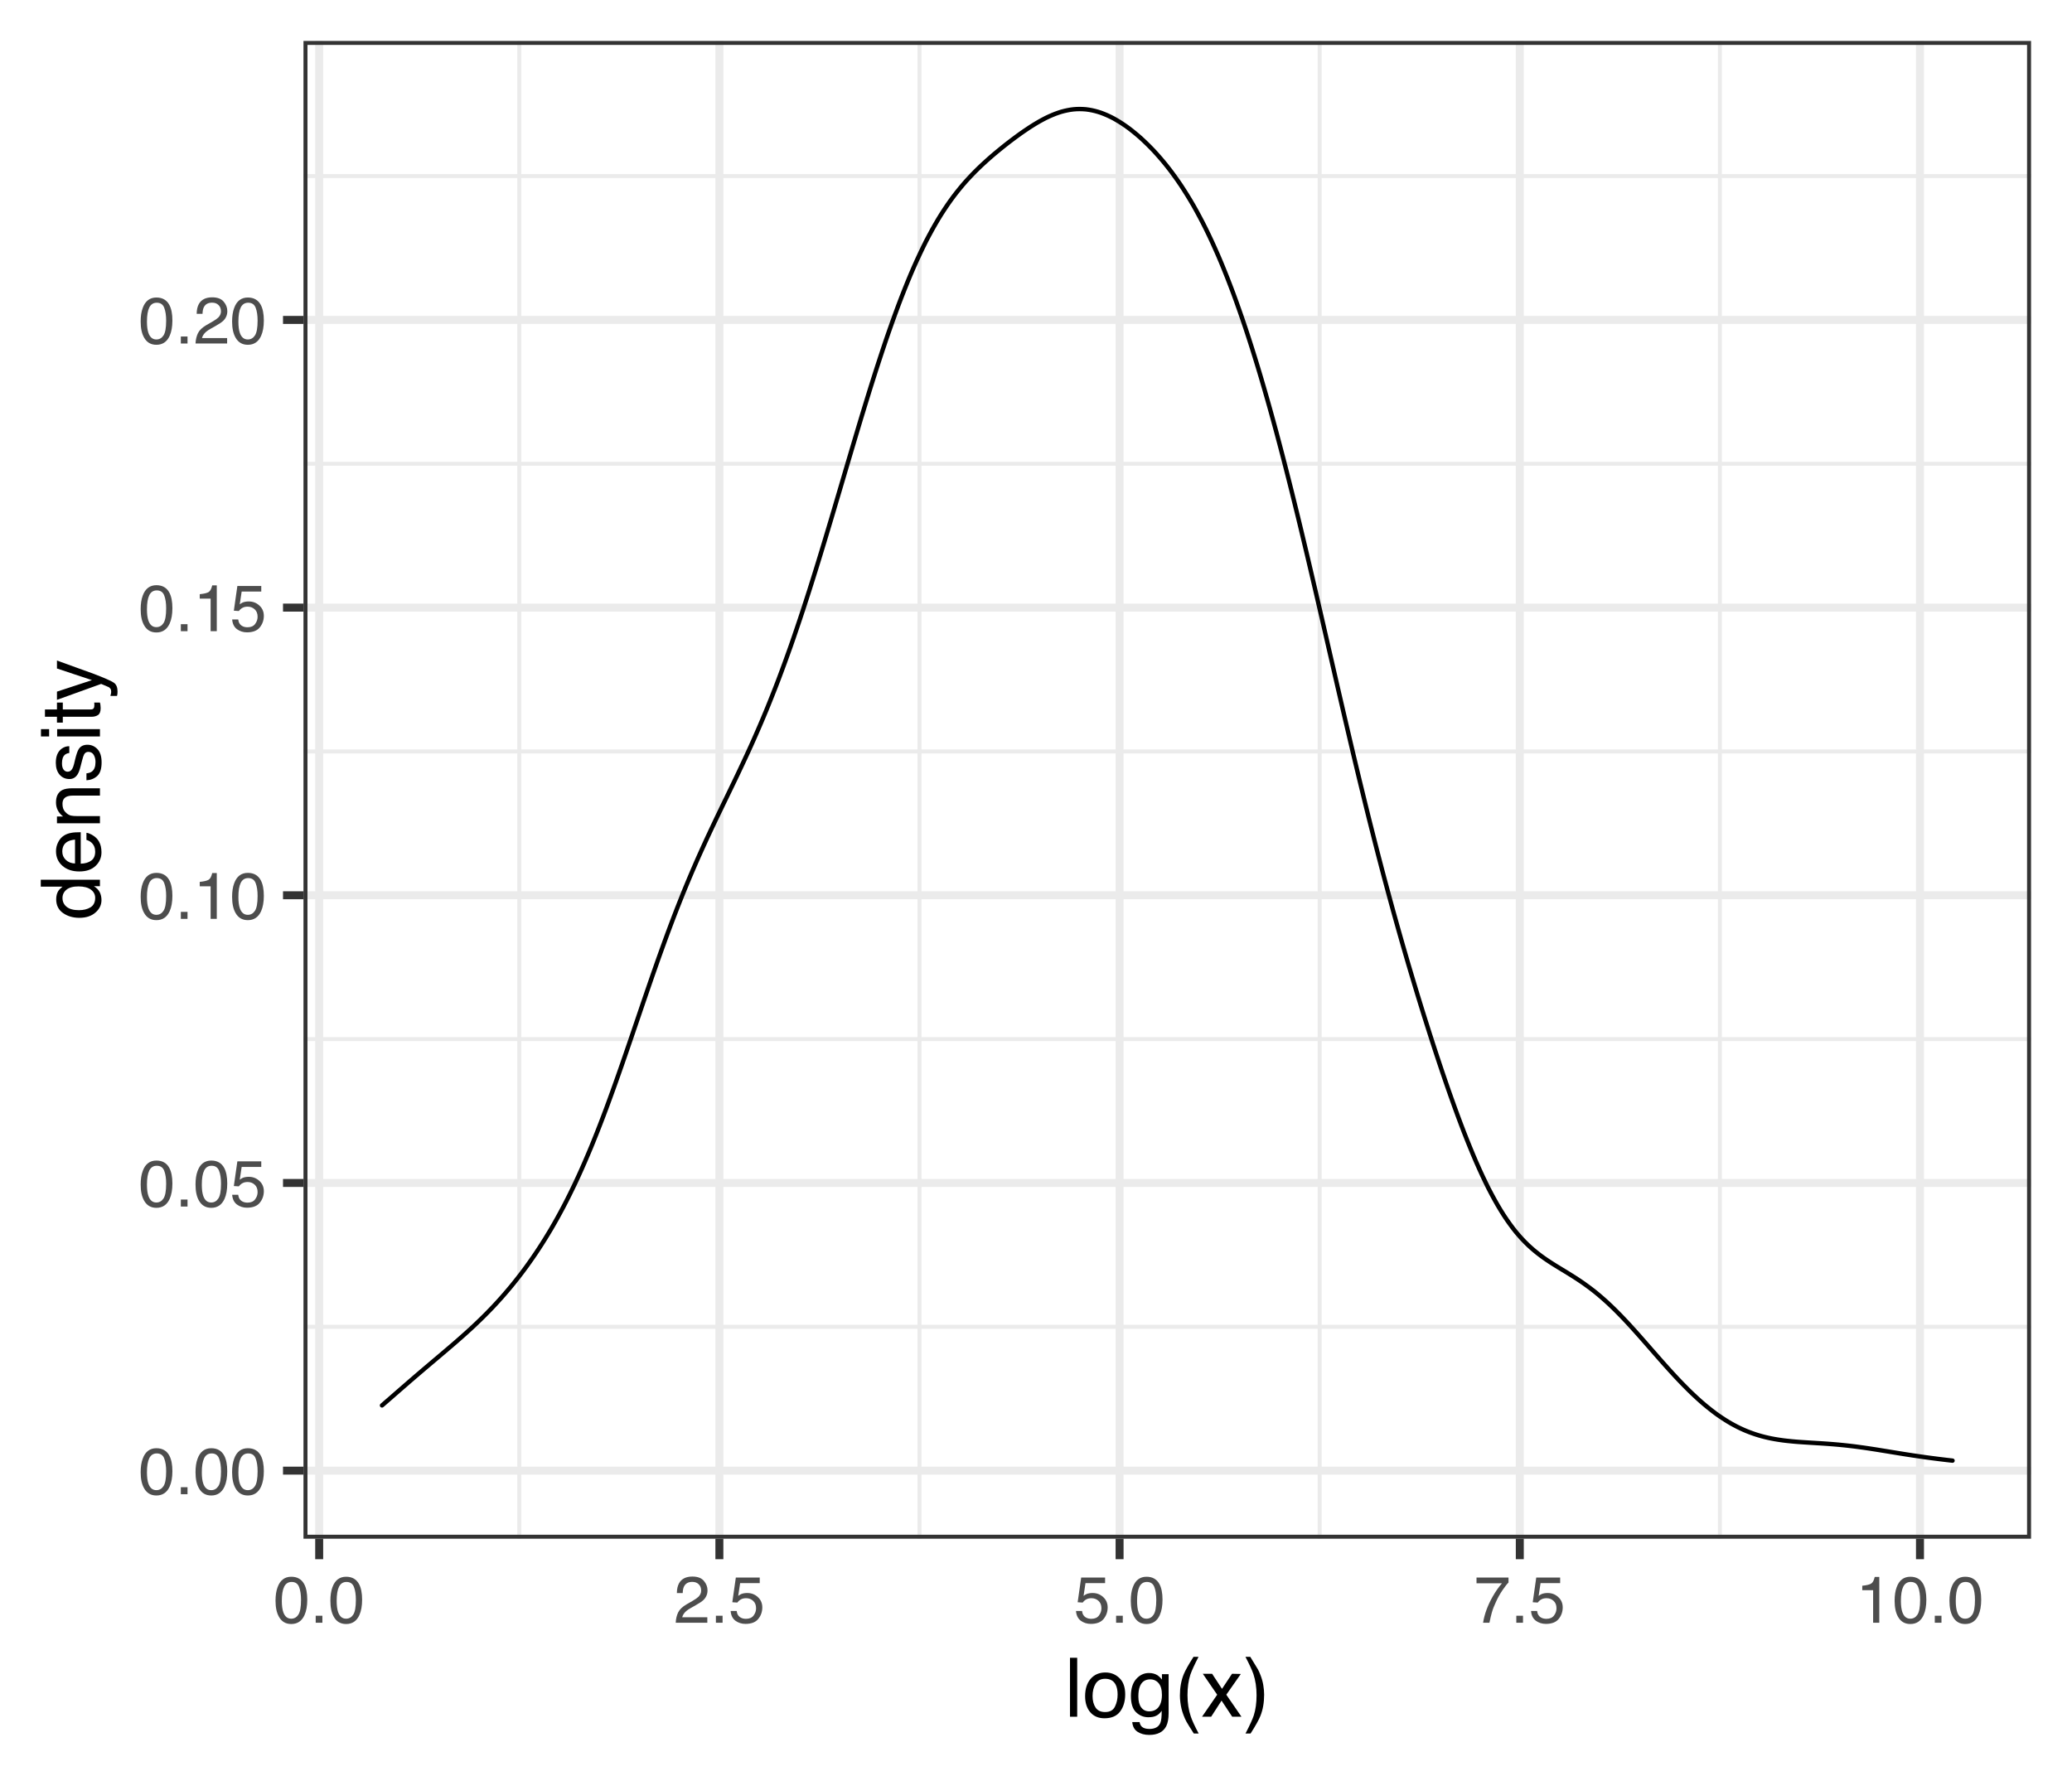 <?xml version="1.0" encoding="UTF-8"?>
<svg xmlns="http://www.w3.org/2000/svg" xmlns:xlink="http://www.w3.org/1999/xlink" width="504pt" height="432pt" viewBox="0 0 504 432" version="1.1">
<defs>
<g>
<symbol overflow="visible" id="glyph0-0">
<path style="stroke:none;" d="M 0.516 0 L 0.516 -11.484 L 9.625 -11.484 L 9.625 0 Z M 8.188 -1.438 L 8.188 -10.047 L 1.953 -10.047 L 1.953 -1.438 Z M 8.188 -1.438 "/>
</symbol>
<symbol overflow="visible" id="glyph0-1">
<path style="stroke:none;" d="M 4.328 -11.188 C 5.773 -11.188 6.82 -10.594 7.469 -9.406 C 7.969 -8.477 8.219 -7.211 8.219 -5.609 C 8.219 -4.086 7.992 -2.832 7.547 -1.844 C 6.891 -0.406 5.816 0.312 4.328 0.312 C 2.984 0.312 1.984 -0.273 1.328 -1.453 C 0.773 -2.422 0.5 -3.727 0.5 -5.375 C 0.5 -6.645 0.664 -7.734 1 -8.641 C 1.613 -10.336 2.723 -11.188 4.328 -11.188 Z M 4.312 -0.984 C 5.039 -0.984 5.617 -1.305 6.047 -1.953 C 6.484 -2.598 6.703 -3.801 6.703 -5.562 C 6.703 -6.832 6.547 -7.875 6.234 -8.688 C 5.922 -9.508 5.316 -9.922 4.422 -9.922 C 3.586 -9.922 2.977 -9.531 2.594 -8.75 C 2.219 -7.977 2.031 -6.832 2.031 -5.312 C 2.031 -4.176 2.148 -3.258 2.391 -2.562 C 2.766 -1.508 3.406 -0.984 4.312 -0.984 Z M 4.312 -0.984 "/>
</symbol>
<symbol overflow="visible" id="glyph0-2">
<path style="stroke:none;" d="M 1.375 -1.703 L 3 -1.703 L 3 0 L 1.375 0 Z M 1.375 -1.703 "/>
</symbol>
<symbol overflow="visible" id="glyph0-3">
<path style="stroke:none;" d="M 1.984 -2.859 C 2.078 -2.055 2.445 -1.5 3.094 -1.188 C 3.426 -1.031 3.812 -0.953 4.25 -0.953 C 5.082 -0.953 5.695 -1.219 6.094 -1.75 C 6.5 -2.281 6.703 -2.867 6.703 -3.516 C 6.703 -4.297 6.461 -4.898 5.984 -5.328 C 5.516 -5.754 4.945 -5.969 4.281 -5.969 C 3.789 -5.969 3.375 -5.875 3.031 -5.688 C 2.688 -5.5 2.391 -5.238 2.141 -4.906 L 0.922 -4.984 L 1.781 -11 L 7.594 -11 L 7.594 -9.641 L 2.828 -9.641 L 2.359 -6.531 C 2.617 -6.727 2.863 -6.879 3.094 -6.984 C 3.508 -7.148 3.992 -7.234 4.547 -7.234 C 5.566 -7.234 6.43 -6.898 7.141 -6.234 C 7.859 -5.578 8.219 -4.742 8.219 -3.734 C 8.219 -2.672 7.891 -1.734 7.234 -0.922 C 6.586 -0.117 5.547 0.281 4.109 0.281 C 3.203 0.281 2.395 0.023 1.688 -0.484 C 0.988 -1.004 0.598 -1.797 0.516 -2.859 Z M 1.984 -2.859 "/>
</symbol>
<symbol overflow="visible" id="glyph0-4">
<path style="stroke:none;" d="M 1.531 -7.922 L 1.531 -9 C 2.551 -9.102 3.258 -9.27 3.656 -9.5 C 4.062 -9.727 4.363 -10.273 4.562 -11.141 L 5.672 -11.141 L 5.672 0 L 4.172 0 L 4.172 -7.922 Z M 1.531 -7.922 "/>
</symbol>
<symbol overflow="visible" id="glyph0-5">
<path style="stroke:none;" d="M 0.5 0 C 0.551 -0.969 0.75 -1.805 1.094 -2.516 C 1.445 -3.234 2.125 -3.883 3.125 -4.469 L 4.625 -5.328 C 5.301 -5.723 5.773 -6.055 6.047 -6.328 C 6.473 -6.766 6.688 -7.258 6.688 -7.812 C 6.688 -8.469 6.488 -8.984 6.094 -9.359 C 5.707 -9.742 5.188 -9.938 4.531 -9.938 C 3.57 -9.938 2.906 -9.57 2.531 -8.844 C 2.332 -8.457 2.223 -7.914 2.203 -7.219 L 0.781 -7.219 C 0.789 -8.195 0.969 -8.992 1.312 -9.609 C 1.926 -10.691 3.004 -11.234 4.547 -11.234 C 5.828 -11.234 6.758 -10.883 7.344 -10.188 C 7.938 -9.5 8.234 -8.727 8.234 -7.875 C 8.234 -6.977 7.922 -6.211 7.297 -5.578 C 6.93 -5.211 6.273 -4.766 5.328 -4.234 L 4.266 -3.641 C 3.754 -3.359 3.352 -3.094 3.062 -2.844 C 2.539 -2.383 2.211 -1.879 2.078 -1.328 L 8.188 -1.328 L 8.188 0 Z M 0.5 0 "/>
</symbol>
<symbol overflow="visible" id="glyph0-6">
<path style="stroke:none;" d="M 8.375 -11 L 8.375 -9.781 C 8.008 -9.426 7.531 -8.816 6.938 -7.953 C 6.344 -7.086 5.816 -6.156 5.359 -5.156 C 4.898 -4.188 4.555 -3.301 4.328 -2.5 C 4.172 -1.977 3.973 -1.145 3.734 0 L 2.188 0 C 2.539 -2.133 3.32 -4.258 4.531 -6.375 C 5.238 -7.613 5.988 -8.688 6.781 -9.594 L 0.594 -9.594 L 0.594 -11 Z M 8.375 -11 "/>
</symbol>
<symbol overflow="visible" id="glyph1-0">
<path style="stroke:none;" d="M 0.641 0 L 0.641 -14.344 L 12.031 -14.344 L 12.031 0 Z M 10.234 -1.797 L 10.234 -12.547 L 2.438 -12.547 L 2.438 -1.797 Z M 10.234 -1.797 "/>
</symbol>
<symbol overflow="visible" id="glyph1-1">
<path style="stroke:none;" d="M 1.344 -14.344 L 3.094 -14.344 L 3.094 0 L 1.344 0 Z M 1.344 -14.344 "/>
</symbol>
<symbol overflow="visible" id="glyph1-2">
<path style="stroke:none;" d="M 5.438 -1.141 C 6.602 -1.141 7.398 -1.578 7.828 -2.453 C 8.266 -3.336 8.484 -4.32 8.484 -5.406 C 8.484 -6.375 8.328 -7.164 8.016 -7.781 C 7.523 -8.75 6.672 -9.234 5.453 -9.234 C 4.379 -9.234 3.598 -8.82 3.109 -8 C 2.629 -7.176 2.391 -6.188 2.391 -5.031 C 2.391 -3.914 2.629 -2.988 3.109 -2.25 C 3.598 -1.508 4.375 -1.141 5.438 -1.141 Z M 5.516 -10.766 C 6.859 -10.766 7.992 -10.312 8.922 -9.406 C 9.859 -8.508 10.328 -7.191 10.328 -5.453 C 10.328 -3.766 9.914 -2.367 9.094 -1.266 C 8.27 -0.172 7 0.375 5.281 0.375 C 3.832 0.375 2.688 -0.109 1.844 -1.078 C 1 -2.055 0.578 -3.363 0.578 -5 C 0.578 -6.758 1.02 -8.16 1.906 -9.203 C 2.801 -10.242 4.004 -10.766 5.516 -10.766 Z M 5.453 -10.719 Z M 5.453 -10.719 "/>
</symbol>
<symbol overflow="visible" id="glyph1-3">
<path style="stroke:none;" d="M 4.984 -10.641 C 5.805 -10.641 6.52 -10.441 7.125 -10.047 C 7.457 -9.816 7.797 -9.484 8.141 -9.047 L 8.141 -10.359 L 9.766 -10.359 L 9.766 -0.844 C 9.766 0.477 9.57 1.523 9.188 2.297 C 8.457 3.711 7.078 4.422 5.047 4.422 C 3.922 4.422 2.973 4.164 2.203 3.656 C 1.441 3.156 1.016 2.367 0.922 1.297 L 2.703 1.297 C 2.785 1.766 2.957 2.129 3.219 2.391 C 3.613 2.773 4.238 2.969 5.094 2.969 C 6.438 2.969 7.316 2.492 7.734 1.547 C 7.984 0.984 8.098 -0.016 8.078 -1.453 C 7.723 -0.922 7.297 -0.523 6.797 -0.266 C 6.305 -0.004 5.656 0.125 4.844 0.125 C 3.707 0.125 2.711 -0.273 1.859 -1.078 C 1.016 -1.879 0.594 -3.207 0.594 -5.062 C 0.594 -6.82 1.02 -8.191 1.875 -9.172 C 2.738 -10.148 3.773 -10.641 4.984 -10.641 Z M 8.141 -5.281 C 8.141 -6.57 7.875 -7.531 7.344 -8.156 C 6.812 -8.781 6.129 -9.094 5.297 -9.094 C 4.066 -9.094 3.223 -8.516 2.766 -7.359 C 2.523 -6.734 2.406 -5.922 2.406 -4.922 C 2.406 -3.742 2.645 -2.848 3.125 -2.234 C 3.602 -1.617 4.242 -1.312 5.047 -1.312 C 6.305 -1.312 7.195 -1.879 7.719 -3.016 C 8 -3.66 8.141 -4.414 8.141 -5.281 Z M 5.188 -10.719 Z M 5.188 -10.719 "/>
</symbol>
<symbol overflow="visible" id="glyph1-4">
<path style="stroke:none;" d="M 5.922 -14.578 C 4.898 -12.598 4.234 -11.141 3.922 -10.203 C 3.461 -8.773 3.234 -7.125 3.234 -5.25 C 3.234 -3.363 3.5 -1.641 4.031 -0.078 C 4.352 0.891 4.992 2.273 5.953 4.078 L 4.766 4.078 C 3.816 2.598 3.227 1.648 3 1.234 C 2.77 0.828 2.52 0.27 2.25 -0.438 C 1.883 -1.395 1.633 -2.422 1.5 -3.516 C 1.426 -4.078 1.391 -4.617 1.391 -5.141 C 1.391 -7.066 1.691 -8.781 2.297 -10.281 C 2.68 -11.238 3.484 -12.672 4.703 -14.578 Z M 5.922 -14.578 "/>
</symbol>
<symbol overflow="visible" id="glyph1-5">
<path style="stroke:none;" d="M 0.297 -10.453 L 2.562 -10.453 L 4.969 -6.781 L 7.406 -10.453 L 9.547 -10.406 L 6.016 -5.359 L 9.703 0 L 7.453 0 L 4.859 -3.922 L 2.328 0 L 0.109 0 L 3.797 -5.359 Z M 0.297 -10.453 "/>
</symbol>
<symbol overflow="visible" id="glyph1-6">
<path style="stroke:none;" d="M 0.688 4.078 C 1.727 2.066 2.398 0.598 2.703 -0.328 C 3.148 -1.734 3.375 -3.375 3.375 -5.25 C 3.375 -7.133 3.113 -8.859 2.594 -10.422 C 2.258 -11.379 1.617 -12.766 0.672 -14.578 L 1.844 -14.578 C 2.844 -12.973 3.445 -11.984 3.656 -11.609 C 3.875 -11.242 4.109 -10.727 4.359 -10.062 C 4.672 -9.25 4.891 -8.445 5.016 -7.656 C 5.148 -6.863 5.219 -6.098 5.219 -5.359 C 5.219 -3.43 4.914 -1.711 4.312 -0.203 C 3.926 0.766 3.129 2.191 1.922 4.078 Z M 0.688 4.078 "/>
</symbol>
<symbol overflow="visible" id="glyph2-0">
<path style="stroke:none;" d="M 0 -0.641 L -14.344 -0.641 L -14.344 -12.031 L 0 -12.031 Z M -1.797 -10.234 L -12.547 -10.234 L -12.547 -2.438 L -1.797 -2.438 Z M -1.797 -10.234 "/>
</symbol>
<symbol overflow="visible" id="glyph2-1">
<path style="stroke:none;" d="M -5.109 -2.406 C -3.984 -2.406 -3.039 -2.641 -2.281 -3.109 C -1.531 -3.586 -1.156 -4.352 -1.156 -5.406 C -1.156 -6.219 -1.504 -6.883 -2.203 -7.406 C -2.91 -7.926 -3.914 -8.188 -5.219 -8.188 C -6.539 -8.188 -7.52 -7.914 -8.156 -7.375 C -8.789 -6.844 -9.109 -6.176 -9.109 -5.375 C -9.109 -4.488 -8.77 -3.77 -8.094 -3.219 C -7.414 -2.676 -6.422 -2.406 -5.109 -2.406 Z M -10.641 -5.047 C -10.641 -5.848 -10.473 -6.52 -10.141 -7.062 C -9.941 -7.375 -9.598 -7.727 -9.109 -8.125 L -14.391 -8.125 L -14.391 -9.812 L 0 -9.812 L 0 -8.234 L -1.453 -8.234 C -0.805 -7.828 -0.336 -7.344 -0.047 -6.781 C 0.234 -6.219 0.375 -5.578 0.375 -4.859 C 0.375 -3.691 -0.113 -2.68 -1.094 -1.828 C -2.07 -0.973 -3.379 -0.547 -5.016 -0.547 C -6.535 -0.547 -7.852 -0.93 -8.969 -1.703 C -10.082 -2.484 -10.641 -3.598 -10.641 -5.047 Z M -10.641 -5.047 "/>
</symbol>
<symbol overflow="visible" id="glyph2-2">
<path style="stroke:none;" d="M -10.688 -5.641 C -10.688 -6.391 -10.516 -7.109 -10.172 -7.797 C -9.828 -8.492 -9.375 -9.023 -8.812 -9.391 C -8.289 -9.742 -7.676 -9.977 -6.969 -10.094 C -6.488 -10.195 -5.723 -10.25 -4.672 -10.25 L -4.672 -2.594 C -3.609 -2.625 -2.754 -2.875 -2.109 -3.344 C -1.473 -3.812 -1.156 -4.535 -1.156 -5.516 C -1.156 -6.43 -1.457 -7.164 -2.062 -7.719 C -2.414 -8.031 -2.82 -8.25 -3.281 -8.375 L -3.281 -10.109 C -2.895 -10.066 -2.469 -9.914 -2 -9.656 C -1.531 -9.395 -1.145 -9.109 -0.844 -8.797 C -0.32 -8.254 0.031 -7.594 0.219 -6.812 C 0.32 -6.383 0.375 -5.906 0.375 -5.375 C 0.375 -4.07 -0.098 -2.969 -1.047 -2.062 C -1.992 -1.156 -3.32 -0.703 -5.031 -0.703 C -6.707 -0.703 -8.066 -1.156 -9.109 -2.062 C -10.16 -2.977 -10.688 -4.172 -10.688 -5.641 Z M -6.062 -8.453 C -6.82 -8.379 -7.43 -8.211 -7.891 -7.953 C -8.734 -7.473 -9.156 -6.664 -9.156 -5.531 C -9.156 -4.727 -8.863 -4.051 -8.281 -3.5 C -7.695 -2.957 -6.957 -2.672 -6.062 -2.641 Z M -10.719 -5.484 Z M -10.719 -5.484 "/>
</symbol>
<symbol overflow="visible" id="glyph2-3">
<path style="stroke:none;" d="M -10.453 -1.297 L -10.453 -2.953 L -8.969 -2.953 C -9.582 -3.453 -10.02 -3.977 -10.281 -4.531 C -10.551 -5.082 -10.688 -5.695 -10.688 -6.375 C -10.688 -7.863 -10.172 -8.867 -9.141 -9.391 C -8.578 -9.672 -7.766 -9.812 -6.703 -9.812 L 0 -9.812 L 0 -8.031 L -6.594 -8.031 C -7.227 -8.031 -7.742 -7.938 -8.141 -7.75 C -8.785 -7.438 -9.109 -6.867 -9.109 -6.047 C -9.109 -5.629 -9.066 -5.285 -8.984 -5.016 C -8.836 -4.535 -8.551 -4.113 -8.125 -3.75 C -7.781 -3.457 -7.422 -3.266 -7.047 -3.172 C -6.68 -3.086 -6.16 -3.047 -5.484 -3.047 L 0 -3.047 L 0 -1.297 Z M -10.719 -5.422 Z M -10.719 -5.422 "/>
</symbol>
<symbol overflow="visible" id="glyph2-4">
<path style="stroke:none;" d="M -3.281 -2.328 C -2.695 -2.379 -2.25 -2.531 -1.938 -2.781 C -1.363 -3.219 -1.078 -3.984 -1.078 -5.078 C -1.078 -5.734 -1.219 -6.305 -1.5 -6.797 C -1.789 -7.297 -2.234 -7.547 -2.828 -7.547 C -3.273 -7.547 -3.613 -7.344 -3.844 -6.938 C -3.988 -6.688 -4.156 -6.188 -4.344 -5.438 L -4.703 -4.047 C -4.922 -3.148 -5.164 -2.492 -5.438 -2.078 C -5.914 -1.316 -6.57 -0.938 -7.406 -0.938 C -8.395 -0.938 -9.195 -1.289 -9.812 -2 C -10.426 -2.719 -10.734 -3.68 -10.734 -4.891 C -10.734 -6.461 -10.27 -7.598 -9.344 -8.297 C -8.758 -8.734 -8.129 -8.941 -7.453 -8.922 L -7.453 -7.266 C -7.848 -7.234 -8.207 -7.094 -8.531 -6.844 C -9 -6.438 -9.234 -5.738 -9.234 -4.75 C -9.234 -4.082 -9.102 -3.578 -8.844 -3.234 C -8.594 -2.891 -8.258 -2.719 -7.844 -2.719 C -7.383 -2.719 -7.02 -2.945 -6.75 -3.406 C -6.582 -3.664 -6.438 -4.047 -6.312 -4.547 L -6.031 -5.719 C -5.727 -6.977 -5.43 -7.82 -5.141 -8.25 C -4.691 -8.938 -3.988 -9.281 -3.031 -9.281 C -2.094 -9.281 -1.285 -8.926 -0.609 -8.219 C 0.066 -7.508 0.406 -6.43 0.406 -4.984 C 0.406 -3.43 0.051 -2.332 -0.656 -1.688 C -1.363 -1.039 -2.238 -0.691 -3.281 -0.641 Z M -10.719 -4.938 Z M -10.719 -4.938 "/>
</symbol>
<symbol overflow="visible" id="glyph2-5">
<path style="stroke:none;" d="M -10.406 -1.297 L -10.406 -3.078 L 0 -3.078 L 0 -1.297 Z M -14.344 -1.297 L -14.344 -3.078 L -12.359 -3.078 L -12.359 -1.297 Z M -14.344 -1.297 "/>
</symbol>
<symbol overflow="visible" id="glyph2-6">
<path style="stroke:none;" d="M -13.375 -1.641 L -13.375 -3.422 L -10.453 -3.422 L -10.453 -5.094 L -9.031 -5.094 L -9.031 -3.422 L -2.203 -3.422 C -1.836 -3.422 -1.594 -3.547 -1.469 -3.797 C -1.395 -3.93 -1.359 -4.156 -1.359 -4.469 C -1.359 -4.551 -1.359 -4.641 -1.359 -4.734 C -1.367 -4.836 -1.379 -4.957 -1.391 -5.094 L 0 -5.094 C 0.062 -4.883 0.102 -4.672 0.125 -4.453 C 0.156 -4.234 0.172 -4 0.172 -3.75 C 0.172 -2.926 -0.035 -2.367 -0.453 -2.078 C -0.879 -1.785 -1.426 -1.641 -2.094 -1.641 L -9.031 -1.641 L -9.031 -0.219 L -10.453 -0.219 L -10.453 -1.641 Z M -13.375 -1.641 "/>
</symbol>
<symbol overflow="visible" id="glyph2-7">
<path style="stroke:none;" d="M -10.453 -7.828 L -10.453 -9.766 C -9.785 -9.516 -8.258 -8.961 -5.875 -8.109 C -4.07 -7.473 -2.602 -6.941 -1.469 -6.516 C 1.195 -5.492 2.82 -4.773 3.406 -4.359 C 3.988 -3.941 4.281 -3.227 4.281 -2.219 C 4.281 -1.969 4.27 -1.773 4.25 -1.641 C 4.238 -1.516 4.207 -1.352 4.156 -1.156 L 2.547 -1.156 C 2.629 -1.457 2.68 -1.676 2.703 -1.812 C 2.723 -1.945 2.734 -2.066 2.734 -2.172 C 2.734 -2.504 2.676 -2.742 2.562 -2.891 C 2.457 -3.047 2.328 -3.176 2.172 -3.281 C 2.117 -3.312 1.852 -3.426 1.375 -3.625 C 0.895 -3.832 0.535 -3.984 0.297 -4.078 L -10.453 -0.203 L -10.453 -2.203 L -1.938 -5 Z M -10.719 -4.984 Z M -10.719 -4.984 "/>
</symbol>
</g>
<clipPath id="clip1">
  <path d="M 73.82 9.961 L 494.039 9.961 L 494.039 374.305 L 73.82 374.305 Z M 73.82 9.961 "/>
</clipPath>
<clipPath id="clip2">
  <path d="M 73.82 322 L 494.039 322 L 494.039 324 L 73.82 324 Z M 73.82 322 "/>
</clipPath>
<clipPath id="clip3">
  <path d="M 73.82 252 L 494.039 252 L 494.039 254 L 73.82 254 Z M 73.82 252 "/>
</clipPath>
<clipPath id="clip4">
  <path d="M 73.82 182 L 494.039 182 L 494.039 184 L 73.82 184 Z M 73.82 182 "/>
</clipPath>
<clipPath id="clip5">
  <path d="M 73.82 112 L 494.039 112 L 494.039 114 L 73.82 114 Z M 73.82 112 "/>
</clipPath>
<clipPath id="clip6">
  <path d="M 73.82 42 L 494.039 42 L 494.039 44 L 73.82 44 Z M 73.82 42 "/>
</clipPath>
<clipPath id="clip7">
  <path d="M 125 9.961 L 127 9.961 L 127 374.305 L 125 374.305 Z M 125 9.961 "/>
</clipPath>
<clipPath id="clip8">
  <path d="M 223 9.961 L 225 9.961 L 225 374.305 L 223 374.305 Z M 223 9.961 "/>
</clipPath>
<clipPath id="clip9">
  <path d="M 320 9.961 L 322 9.961 L 322 374.305 L 320 374.305 Z M 320 9.961 "/>
</clipPath>
<clipPath id="clip10">
  <path d="M 417 9.961 L 419 9.961 L 419 374.305 L 417 374.305 Z M 417 9.961 "/>
</clipPath>
<clipPath id="clip11">
  <path d="M 73.82 356 L 494.039 356 L 494.039 359 L 73.82 359 Z M 73.82 356 "/>
</clipPath>
<clipPath id="clip12">
  <path d="M 73.82 286 L 494.039 286 L 494.039 289 L 73.82 289 Z M 73.82 286 "/>
</clipPath>
<clipPath id="clip13">
  <path d="M 73.82 216 L 494.039 216 L 494.039 219 L 73.82 219 Z M 73.82 216 "/>
</clipPath>
<clipPath id="clip14">
  <path d="M 73.82 146 L 494.039 146 L 494.039 149 L 73.82 149 Z M 73.82 146 "/>
</clipPath>
<clipPath id="clip15">
  <path d="M 73.82 76 L 494.039 76 L 494.039 79 L 73.82 79 Z M 73.82 76 "/>
</clipPath>
<clipPath id="clip16">
  <path d="M 76 9.961 L 79 9.961 L 79 374.305 L 76 374.305 Z M 76 9.961 "/>
</clipPath>
<clipPath id="clip17">
  <path d="M 174 9.961 L 176 9.961 L 176 374.305 L 174 374.305 Z M 174 9.961 "/>
</clipPath>
<clipPath id="clip18">
  <path d="M 271 9.961 L 274 9.961 L 274 374.305 L 271 374.305 Z M 271 9.961 "/>
</clipPath>
<clipPath id="clip19">
  <path d="M 368 9.961 L 371 9.961 L 371 374.305 L 368 374.305 Z M 368 9.961 "/>
</clipPath>
<clipPath id="clip20">
  <path d="M 466 9.961 L 468 9.961 L 468 374.305 L 466 374.305 Z M 466 9.961 "/>
</clipPath>
<clipPath id="clip21">
  <path d="M 73.82 9.961 L 494.039 9.961 L 494.039 374.305 L 73.82 374.305 Z M 73.82 9.961 "/>
</clipPath>
</defs>
<g id="surface1094">
<rect x="0" y="0" width="504" height="432" style="fill:rgb(100%,100%,100%);fill-opacity:1;stroke:none;"/>
<rect x="0" y="0" width="504" height="432" style="fill:rgb(100%,100%,100%);fill-opacity:1;stroke:none;"/>
<path style="fill:none;stroke-width:1.94;stroke-linecap:round;stroke-linejoin:round;stroke:rgb(100%,100%,100%);stroke-opacity:1;stroke-miterlimit:10;" d="M 0 432 L 504 432 L 504 0 L 0 0 Z M 0 432 "/>
<g clip-path="url(#clip1)" clip-rule="nonzero">
<path style=" stroke:none;fill-rule:nonzero;fill:rgb(100%,100%,100%);fill-opacity:1;" d="M 73.82 374.305 L 494.039 374.305 L 494.039 9.961 L 73.82 9.961 Z M 73.82 374.305 "/>
</g>
<g clip-path="url(#clip2)" clip-rule="nonzero">
<path style="fill:none;stroke-width:0.97;stroke-linecap:butt;stroke-linejoin:round;stroke:rgb(92.157%,92.157%,92.157%);stroke-opacity:1;stroke-miterlimit:10;" d="M 73.82 322.754 L 494.039 322.754 "/>
</g>
<g clip-path="url(#clip3)" clip-rule="nonzero">
<path style="fill:none;stroke-width:0.97;stroke-linecap:butt;stroke-linejoin:round;stroke:rgb(92.157%,92.157%,92.157%);stroke-opacity:1;stroke-miterlimit:10;" d="M 73.82 252.773 L 494.039 252.773 "/>
</g>
<g clip-path="url(#clip4)" clip-rule="nonzero">
<path style="fill:none;stroke-width:0.97;stroke-linecap:butt;stroke-linejoin:round;stroke:rgb(92.157%,92.157%,92.157%);stroke-opacity:1;stroke-miterlimit:10;" d="M 73.82 182.793 L 494.039 182.793 "/>
</g>
<g clip-path="url(#clip5)" clip-rule="nonzero">
<path style="fill:none;stroke-width:0.97;stroke-linecap:butt;stroke-linejoin:round;stroke:rgb(92.157%,92.157%,92.157%);stroke-opacity:1;stroke-miterlimit:10;" d="M 73.82 112.812 L 494.039 112.812 "/>
</g>
<g clip-path="url(#clip6)" clip-rule="nonzero">
<path style="fill:none;stroke-width:0.97;stroke-linecap:butt;stroke-linejoin:round;stroke:rgb(92.157%,92.157%,92.157%);stroke-opacity:1;stroke-miterlimit:10;" d="M 73.82 42.836 L 494.039 42.836 "/>
</g>
<g clip-path="url(#clip7)" clip-rule="nonzero">
<path style="fill:none;stroke-width:0.97;stroke-linecap:butt;stroke-linejoin:round;stroke:rgb(92.157%,92.157%,92.157%);stroke-opacity:1;stroke-miterlimit:10;" d="M 126.312 374.305 L 126.312 9.961 "/>
</g>
<g clip-path="url(#clip8)" clip-rule="nonzero">
<path style="fill:none;stroke-width:0.97;stroke-linecap:butt;stroke-linejoin:round;stroke:rgb(92.157%,92.157%,92.157%);stroke-opacity:1;stroke-miterlimit:10;" d="M 223.66 374.305 L 223.66 9.961 "/>
</g>
<g clip-path="url(#clip9)" clip-rule="nonzero">
<path style="fill:none;stroke-width:0.97;stroke-linecap:butt;stroke-linejoin:round;stroke:rgb(92.157%,92.157%,92.157%);stroke-opacity:1;stroke-miterlimit:10;" d="M 321.004 374.305 L 321.004 9.961 "/>
</g>
<g clip-path="url(#clip10)" clip-rule="nonzero">
<path style="fill:none;stroke-width:0.97;stroke-linecap:butt;stroke-linejoin:round;stroke:rgb(92.157%,92.157%,92.157%);stroke-opacity:1;stroke-miterlimit:10;" d="M 418.352 374.305 L 418.352 9.961 "/>
</g>
<g clip-path="url(#clip11)" clip-rule="nonzero">
<path style="fill:none;stroke-width:1.94;stroke-linecap:butt;stroke-linejoin:round;stroke:rgb(92.157%,92.157%,92.157%);stroke-opacity:1;stroke-miterlimit:10;" d="M 73.82 357.742 L 494.039 357.742 "/>
</g>
<g clip-path="url(#clip12)" clip-rule="nonzero">
<path style="fill:none;stroke-width:1.94;stroke-linecap:butt;stroke-linejoin:round;stroke:rgb(92.157%,92.157%,92.157%);stroke-opacity:1;stroke-miterlimit:10;" d="M 73.82 287.766 L 494.039 287.766 "/>
</g>
<g clip-path="url(#clip13)" clip-rule="nonzero">
<path style="fill:none;stroke-width:1.94;stroke-linecap:butt;stroke-linejoin:round;stroke:rgb(92.157%,92.157%,92.157%);stroke-opacity:1;stroke-miterlimit:10;" d="M 73.82 217.785 L 494.039 217.785 "/>
</g>
<g clip-path="url(#clip14)" clip-rule="nonzero">
<path style="fill:none;stroke-width:1.94;stroke-linecap:butt;stroke-linejoin:round;stroke:rgb(92.157%,92.157%,92.157%);stroke-opacity:1;stroke-miterlimit:10;" d="M 73.82 147.805 L 494.039 147.805 "/>
</g>
<g clip-path="url(#clip15)" clip-rule="nonzero">
<path style="fill:none;stroke-width:1.94;stroke-linecap:butt;stroke-linejoin:round;stroke:rgb(92.157%,92.157%,92.157%);stroke-opacity:1;stroke-miterlimit:10;" d="M 73.82 77.824 L 494.039 77.824 "/>
</g>
<g clip-path="url(#clip16)" clip-rule="nonzero">
<path style="fill:none;stroke-width:1.94;stroke-linecap:butt;stroke-linejoin:round;stroke:rgb(92.157%,92.157%,92.157%);stroke-opacity:1;stroke-miterlimit:10;" d="M 77.641 374.305 L 77.641 9.961 "/>
</g>
<g clip-path="url(#clip17)" clip-rule="nonzero">
<path style="fill:none;stroke-width:1.94;stroke-linecap:butt;stroke-linejoin:round;stroke:rgb(92.157%,92.157%,92.157%);stroke-opacity:1;stroke-miterlimit:10;" d="M 174.984 374.305 L 174.984 9.961 "/>
</g>
<g clip-path="url(#clip18)" clip-rule="nonzero">
<path style="fill:none;stroke-width:1.94;stroke-linecap:butt;stroke-linejoin:round;stroke:rgb(92.157%,92.157%,92.157%);stroke-opacity:1;stroke-miterlimit:10;" d="M 272.332 374.305 L 272.332 9.961 "/>
</g>
<g clip-path="url(#clip19)" clip-rule="nonzero">
<path style="fill:none;stroke-width:1.94;stroke-linecap:butt;stroke-linejoin:round;stroke:rgb(92.157%,92.157%,92.157%);stroke-opacity:1;stroke-miterlimit:10;" d="M 369.68 374.305 L 369.68 9.961 "/>
</g>
<g clip-path="url(#clip20)" clip-rule="nonzero">
<path style="fill:none;stroke-width:1.94;stroke-linecap:butt;stroke-linejoin:round;stroke:rgb(92.157%,92.157%,92.157%);stroke-opacity:1;stroke-miterlimit:10;" d="M 467.023 374.305 L 467.023 9.961 "/>
</g>
<path style="fill:none;stroke-width:1.067;stroke-linecap:round;stroke-linejoin:round;stroke:rgb(0%,0%,0%);stroke-opacity:1;stroke-miterlimit:10;" d="M 92.922 341.879 L 93.668 341.23 L 94.418 340.582 L 95.164 339.934 L 95.91 339.281 L 96.66 338.629 L 97.406 337.977 L 98.156 337.328 L 99.648 336.031 L 100.398 335.387 L 101.145 334.742 L 101.891 334.105 L 102.641 333.465 L 103.387 332.828 L 104.137 332.195 L 105.629 330.93 L 106.379 330.301 L 107.871 329.035 L 108.621 328.398 L 109.367 327.762 L 110.117 327.121 L 110.863 326.477 L 111.609 325.824 L 112.359 325.164 L 113.105 324.5 L 113.855 323.824 L 114.602 323.141 L 115.348 322.445 L 116.098 321.734 L 116.844 321.016 L 117.59 320.285 L 118.34 319.535 L 119.086 318.77 L 119.836 317.992 L 120.582 317.195 L 121.328 316.379 L 122.078 315.543 L 122.824 314.688 L 123.57 313.816 L 124.32 312.922 L 125.066 312.004 L 125.816 311.062 L 126.562 310.102 L 127.309 309.117 L 128.059 308.102 L 128.805 307.059 L 129.555 305.992 L 130.301 304.902 L 131.047 303.777 L 131.797 302.621 L 132.543 301.438 L 133.289 300.219 L 134.039 298.973 L 134.785 297.68 L 135.535 296.355 L 136.281 294.992 L 137.027 293.598 L 137.777 292.152 L 138.523 290.668 L 139.27 289.145 L 140.02 287.582 L 140.766 285.973 L 141.516 284.312 L 142.262 282.613 L 143.008 280.875 L 143.758 279.094 L 144.504 277.262 L 145.254 275.387 L 146 273.477 L 146.746 271.531 L 147.496 269.543 L 148.242 267.516 L 148.988 265.461 L 149.738 263.375 L 150.484 261.266 L 151.234 259.125 L 151.98 256.973 L 152.727 254.801 L 153.477 252.617 L 154.223 250.422 L 154.973 248.227 L 156.465 243.836 L 157.215 241.652 L 157.961 239.48 L 158.707 237.324 L 159.457 235.184 L 160.203 233.066 L 160.953 230.98 L 161.699 228.918 L 162.445 226.887 L 163.195 224.883 L 163.941 222.918 L 164.688 220.988 L 165.438 219.094 L 166.184 217.227 L 166.934 215.402 L 167.68 213.613 L 168.426 211.859 L 169.176 210.129 L 169.922 208.434 L 170.672 206.773 L 171.418 205.133 L 172.164 203.516 L 172.914 201.918 L 173.66 200.34 L 174.406 198.773 L 175.156 197.219 L 175.902 195.672 L 176.652 194.129 L 177.398 192.586 L 178.145 191.039 L 178.895 189.484 L 179.641 187.918 L 180.387 186.336 L 181.137 184.738 L 181.883 183.125 L 182.633 181.484 L 183.379 179.82 L 184.125 178.121 L 184.875 176.395 L 185.621 174.641 L 186.371 172.852 L 187.117 171.016 L 187.863 169.148 L 188.613 167.246 L 189.359 165.309 L 190.105 163.316 L 190.855 161.289 L 191.602 159.223 L 192.352 157.125 L 193.098 154.977 L 193.844 152.789 L 194.594 150.566 L 195.34 148.309 L 196.086 146.016 L 196.836 143.684 L 197.582 141.32 L 198.332 138.93 L 199.078 136.516 L 199.824 134.07 L 200.574 131.602 L 201.32 129.117 L 202.07 126.617 L 202.816 124.105 L 203.562 121.578 L 204.312 119.047 L 205.059 116.512 L 205.805 113.98 L 206.555 111.449 L 207.301 108.93 L 208.051 106.418 L 208.797 103.918 L 209.543 101.441 L 210.293 98.984 L 211.039 96.555 L 211.785 94.148 L 212.535 91.773 L 213.281 89.441 L 214.031 87.145 L 214.777 84.883 L 215.523 82.664 L 216.273 80.5 L 217.02 78.383 L 217.77 76.312 L 218.516 74.289 L 219.262 72.328 L 220.012 70.426 L 220.758 68.574 L 221.504 66.777 L 222.254 65.039 L 223 63.375 L 223.75 61.762 L 224.496 60.203 L 225.242 58.695 L 225.992 57.27 L 226.738 55.891 L 227.488 54.57 L 228.234 53.297 L 228.98 52.086 L 229.73 50.93 L 230.477 49.82 L 231.223 48.758 L 231.973 47.738 L 232.719 46.773 L 233.469 45.844 L 234.215 44.949 L 234.961 44.09 L 235.711 43.273 L 236.457 42.484 L 237.203 41.719 L 237.953 40.98 L 238.699 40.266 L 239.449 39.574 L 240.195 38.898 L 240.941 38.238 L 241.691 37.594 L 242.438 36.969 L 243.188 36.355 L 243.934 35.75 L 244.68 35.156 L 245.43 34.574 L 246.176 34.008 L 246.922 33.449 L 247.672 32.898 L 248.418 32.363 L 249.168 31.844 L 249.914 31.34 L 250.66 30.848 L 251.41 30.375 L 252.156 29.922 L 252.902 29.492 L 253.652 29.082 L 254.398 28.691 L 255.148 28.336 L 255.895 28.008 L 256.641 27.703 L 257.391 27.434 L 258.137 27.191 L 258.887 26.992 L 259.633 26.828 L 260.379 26.691 L 261.129 26.594 L 261.875 26.539 L 262.621 26.523 L 263.371 26.543 L 264.117 26.594 L 264.867 26.695 L 265.613 26.832 L 266.359 27.004 L 267.109 27.211 L 267.855 27.453 L 268.602 27.742 L 269.352 28.059 L 270.098 28.41 L 270.848 28.789 L 271.594 29.215 L 272.34 29.664 L 273.09 30.148 L 273.836 30.656 L 274.586 31.199 L 275.332 31.773 L 276.078 32.375 L 276.828 33.004 L 277.574 33.66 L 278.32 34.355 L 279.07 35.074 L 279.816 35.82 L 280.566 36.594 L 281.312 37.41 L 282.059 38.254 L 282.809 39.129 L 283.555 40.035 L 284.301 40.98 L 285.051 41.965 L 285.797 42.984 L 286.547 44.043 L 287.293 45.137 L 288.039 46.289 L 288.789 47.477 L 289.535 48.707 L 290.285 49.98 L 291.031 51.312 L 291.777 52.695 L 292.527 54.121 L 293.273 55.598 L 294.02 57.133 L 294.77 58.727 L 295.516 60.371 L 296.266 62.066 L 297.012 63.816 L 297.758 65.637 L 298.508 67.508 L 299.254 69.434 L 300.004 71.414 L 300.75 73.461 L 301.496 75.566 L 302.246 77.727 L 302.992 79.938 L 303.738 82.211 L 304.488 84.547 L 305.234 86.934 L 305.984 89.375 L 306.73 91.863 L 307.477 94.422 L 308.227 97.027 L 308.973 99.684 L 309.719 102.383 L 310.469 105.141 L 311.215 107.949 L 311.965 110.801 L 312.711 113.691 L 313.457 116.625 L 314.207 119.609 L 314.953 122.629 L 315.703 125.68 L 316.449 128.762 L 317.195 131.887 L 317.945 135.035 L 318.691 138.207 L 319.438 141.398 L 320.188 144.613 L 320.934 147.84 L 321.684 151.082 L 323.176 157.582 L 323.926 160.84 L 324.672 164.09 L 325.418 167.336 L 326.168 170.574 L 326.914 173.793 L 327.664 177 L 328.41 180.184 L 329.156 183.352 L 329.906 186.492 L 330.652 189.598 L 331.402 192.68 L 332.148 195.73 L 332.895 198.75 L 333.645 201.727 L 334.391 204.668 L 335.137 207.578 L 335.887 210.457 L 336.633 213.289 L 337.383 216.082 L 338.129 218.844 L 338.875 221.57 L 339.625 224.262 L 340.371 226.91 L 341.117 229.531 L 341.867 232.121 L 342.613 234.68 L 343.363 237.199 L 344.109 239.688 L 344.855 242.152 L 345.605 244.59 L 346.352 246.992 L 347.102 249.363 L 347.848 251.711 L 348.594 254.031 L 349.344 256.32 L 350.09 258.57 L 350.836 260.793 L 351.586 262.988 L 352.332 265.148 L 353.082 267.262 L 353.828 269.34 L 354.574 271.383 L 355.324 273.383 L 356.07 275.336 L 356.816 277.234 L 357.566 279.086 L 358.312 280.891 L 359.062 282.645 L 359.809 284.324 L 360.555 285.953 L 361.305 287.527 L 362.051 289.043 L 362.801 290.48 L 363.547 291.855 L 364.293 293.172 L 365.043 294.43 L 365.789 295.617 L 366.535 296.734 L 367.285 297.793 L 368.031 298.797 L 368.781 299.742 L 369.527 300.613 L 370.273 301.441 L 371.023 302.219 L 371.77 302.949 L 372.52 303.629 L 373.266 304.27 L 374.012 304.871 L 374.762 305.445 L 375.508 305.988 L 376.254 306.504 L 377.004 307 L 377.75 307.48 L 378.5 307.949 L 379.992 308.863 L 380.742 309.316 L 381.488 309.773 L 382.234 310.238 L 382.984 310.711 L 383.73 311.195 L 384.48 311.695 L 385.227 312.207 L 385.973 312.746 L 386.723 313.297 L 387.469 313.871 L 388.219 314.461 L 388.965 315.082 L 389.711 315.723 L 390.461 316.383 L 391.207 317.062 L 391.953 317.77 L 392.703 318.492 L 393.449 319.238 L 394.199 320 L 394.945 320.777 L 395.691 321.57 L 396.441 322.379 L 397.188 323.199 L 397.934 324.027 L 398.684 324.867 L 399.43 325.715 L 400.18 326.566 L 401.672 328.277 L 402.422 329.133 L 403.168 329.984 L 403.918 330.836 L 404.664 331.68 L 405.41 332.516 L 406.16 333.344 L 406.906 334.16 L 407.652 334.969 L 408.402 335.762 L 409.148 336.539 L 409.898 337.301 L 410.645 338.051 L 411.391 338.781 L 412.141 339.488 L 412.887 340.18 L 413.633 340.852 L 414.383 341.504 L 415.129 342.125 L 415.879 342.73 L 416.625 343.312 L 417.371 343.875 L 418.121 344.406 L 418.867 344.914 L 419.617 345.402 L 420.363 345.863 L 421.109 346.301 L 421.859 346.711 L 422.605 347.102 L 423.352 347.465 L 424.102 347.809 L 424.848 348.125 L 425.598 348.418 L 426.344 348.691 L 427.09 348.945 L 427.84 349.176 L 428.586 349.387 L 429.332 349.578 L 430.082 349.754 L 430.828 349.914 L 431.578 350.055 L 432.324 350.18 L 433.07 350.293 L 433.82 350.398 L 434.566 350.488 L 435.316 350.566 L 436.062 350.641 L 436.809 350.707 L 437.559 350.766 L 439.051 350.867 L 439.801 350.914 L 440.547 350.961 L 441.297 351.008 L 442.043 351.055 L 442.789 351.098 L 443.539 351.148 L 444.285 351.199 L 445.035 351.254 L 445.781 351.312 L 446.527 351.375 L 447.277 351.441 L 448.77 351.59 L 449.52 351.672 L 450.266 351.758 L 451.016 351.848 L 451.762 351.945 L 452.508 352.047 L 453.258 352.148 L 454.75 352.367 L 455.5 352.484 L 456.246 352.598 L 456.996 352.719 L 458.488 352.961 L 459.238 353.082 L 459.984 353.207 L 460.734 353.328 L 462.227 353.57 L 462.977 353.691 L 463.723 353.809 L 464.469 353.922 L 465.219 354.039 L 465.965 354.148 L 466.715 354.258 L 467.461 354.367 L 468.207 354.473 L 468.957 354.574 L 469.703 354.676 L 470.449 354.77 L 471.199 354.867 L 471.945 354.961 L 472.695 355.051 L 473.441 355.141 L 474.188 355.227 L 474.938 355.312 "/>
<g clip-path="url(#clip21)" clip-rule="nonzero">
<path style="fill:none;stroke-width:1.94;stroke-linecap:round;stroke-linejoin:round;stroke:rgb(20%,20%,20%);stroke-opacity:1;stroke-miterlimit:10;" d="M 73.82 374.305 L 494.039 374.305 L 494.039 9.961 L 73.82 9.961 Z M 73.82 374.305 "/>
</g>
<g style="fill:rgb(30.196%,30.196%,30.196%);fill-opacity:1;">
  <use xlink:href="#glyph0-1" x="33.715" y="363.48"/>
  <use xlink:href="#glyph0-2" x="42.613" y="363.48"/>
  <use xlink:href="#glyph0-1" x="47.059" y="363.48"/>
  <use xlink:href="#glyph0-1" x="55.957" y="363.48"/>
</g>
<g style="fill:rgb(30.196%,30.196%,30.196%);fill-opacity:1;">
  <use xlink:href="#glyph0-1" x="33.715" y="293.504"/>
  <use xlink:href="#glyph0-2" x="42.613" y="293.504"/>
  <use xlink:href="#glyph0-1" x="47.059" y="293.504"/>
  <use xlink:href="#glyph0-3" x="55.957" y="293.504"/>
</g>
<g style="fill:rgb(30.196%,30.196%,30.196%);fill-opacity:1;">
  <use xlink:href="#glyph0-1" x="33.715" y="223.523"/>
  <use xlink:href="#glyph0-2" x="42.613" y="223.523"/>
  <use xlink:href="#glyph0-4" x="47.059" y="223.523"/>
  <use xlink:href="#glyph0-1" x="55.957" y="223.523"/>
</g>
<g style="fill:rgb(30.196%,30.196%,30.196%);fill-opacity:1;">
  <use xlink:href="#glyph0-1" x="33.715" y="153.543"/>
  <use xlink:href="#glyph0-2" x="42.613" y="153.543"/>
  <use xlink:href="#glyph0-4" x="47.059" y="153.543"/>
  <use xlink:href="#glyph0-3" x="55.957" y="153.543"/>
</g>
<g style="fill:rgb(30.196%,30.196%,30.196%);fill-opacity:1;">
  <use xlink:href="#glyph0-1" x="33.715" y="83.562"/>
  <use xlink:href="#glyph0-2" x="42.613" y="83.562"/>
  <use xlink:href="#glyph0-5" x="47.059" y="83.562"/>
  <use xlink:href="#glyph0-1" x="55.957" y="83.562"/>
</g>
<path style="fill:none;stroke-width:1.94;stroke-linecap:butt;stroke-linejoin:round;stroke:rgb(20%,20%,20%);stroke-opacity:1;stroke-miterlimit:10;" d="M 68.84 357.742 L 73.82 357.742 "/>
<path style="fill:none;stroke-width:1.94;stroke-linecap:butt;stroke-linejoin:round;stroke:rgb(20%,20%,20%);stroke-opacity:1;stroke-miterlimit:10;" d="M 68.84 287.766 L 73.82 287.766 "/>
<path style="fill:none;stroke-width:1.94;stroke-linecap:butt;stroke-linejoin:round;stroke:rgb(20%,20%,20%);stroke-opacity:1;stroke-miterlimit:10;" d="M 68.84 217.785 L 73.82 217.785 "/>
<path style="fill:none;stroke-width:1.94;stroke-linecap:butt;stroke-linejoin:round;stroke:rgb(20%,20%,20%);stroke-opacity:1;stroke-miterlimit:10;" d="M 68.84 147.805 L 73.82 147.805 "/>
<path style="fill:none;stroke-width:1.94;stroke-linecap:butt;stroke-linejoin:round;stroke:rgb(20%,20%,20%);stroke-opacity:1;stroke-miterlimit:10;" d="M 68.84 77.824 L 73.82 77.824 "/>
<path style="fill:none;stroke-width:1.94;stroke-linecap:butt;stroke-linejoin:round;stroke:rgb(20%,20%,20%);stroke-opacity:1;stroke-miterlimit:10;" d="M 77.641 379.285 L 77.641 374.305 "/>
<path style="fill:none;stroke-width:1.94;stroke-linecap:butt;stroke-linejoin:round;stroke:rgb(20%,20%,20%);stroke-opacity:1;stroke-miterlimit:10;" d="M 174.984 379.285 L 174.984 374.305 "/>
<path style="fill:none;stroke-width:1.94;stroke-linecap:butt;stroke-linejoin:round;stroke:rgb(20%,20%,20%);stroke-opacity:1;stroke-miterlimit:10;" d="M 272.332 379.285 L 272.332 374.305 "/>
<path style="fill:none;stroke-width:1.94;stroke-linecap:butt;stroke-linejoin:round;stroke:rgb(20%,20%,20%);stroke-opacity:1;stroke-miterlimit:10;" d="M 369.68 379.285 L 369.68 374.305 "/>
<path style="fill:none;stroke-width:1.94;stroke-linecap:butt;stroke-linejoin:round;stroke:rgb(20%,20%,20%);stroke-opacity:1;stroke-miterlimit:10;" d="M 467.023 379.285 L 467.023 374.305 "/>
<g style="fill:rgb(30.196%,30.196%,30.196%);fill-opacity:1;">
  <use xlink:href="#glyph0-1" x="66.52" y="394.746"/>
  <use xlink:href="#glyph0-2" x="75.418" y="394.746"/>
  <use xlink:href="#glyph0-1" x="79.863" y="394.746"/>
</g>
<g style="fill:rgb(30.196%,30.196%,30.196%);fill-opacity:1;">
  <use xlink:href="#glyph0-5" x="163.863" y="394.746"/>
  <use xlink:href="#glyph0-2" x="172.762" y="394.746"/>
  <use xlink:href="#glyph0-3" x="177.207" y="394.746"/>
</g>
<g style="fill:rgb(30.196%,30.196%,30.196%);fill-opacity:1;">
  <use xlink:href="#glyph0-3" x="261.211" y="394.746"/>
  <use xlink:href="#glyph0-2" x="270.109" y="394.746"/>
  <use xlink:href="#glyph0-1" x="274.555" y="394.746"/>
</g>
<g style="fill:rgb(30.196%,30.196%,30.196%);fill-opacity:1;">
  <use xlink:href="#glyph0-6" x="358.559" y="394.746"/>
  <use xlink:href="#glyph0-2" x="367.457" y="394.746"/>
  <use xlink:href="#glyph0-3" x="371.902" y="394.746"/>
</g>
<g style="fill:rgb(30.196%,30.196%,30.196%);fill-opacity:1;">
  <use xlink:href="#glyph0-4" x="451.453" y="394.746"/>
  <use xlink:href="#glyph0-1" x="460.352" y="394.746"/>
  <use xlink:href="#glyph0-2" x="469.25" y="394.746"/>
  <use xlink:href="#glyph0-1" x="473.695" y="394.746"/>
</g>
<g style="fill:rgb(0%,0%,0%);fill-opacity:1;">
  <use xlink:href="#glyph1-1" x="258.926" y="417.613"/>
  <use xlink:href="#glyph1-2" x="263.369" y="417.613"/>
  <use xlink:href="#glyph1-3" x="274.492" y="417.613"/>
  <use xlink:href="#glyph1-4" x="285.615" y="417.613"/>
  <use xlink:href="#glyph1-5" x="292.275" y="417.613"/>
  <use xlink:href="#glyph1-6" x="302.275" y="417.613"/>
</g>
<g style="fill:rgb(0%,0%,0%);fill-opacity:1;">
  <use xlink:href="#glyph2-1" x="24.309" y="223.816"/>
  <use xlink:href="#glyph2-2" x="24.309" y="212.693"/>
  <use xlink:href="#glyph2-3" x="24.309" y="201.57"/>
  <use xlink:href="#glyph2-4" x="24.309" y="190.447"/>
  <use xlink:href="#glyph2-5" x="24.309" y="180.447"/>
  <use xlink:href="#glyph2-6" x="24.309" y="176.004"/>
  <use xlink:href="#glyph2-7" x="24.309" y="170.447"/>
</g>
</g>
</svg>
